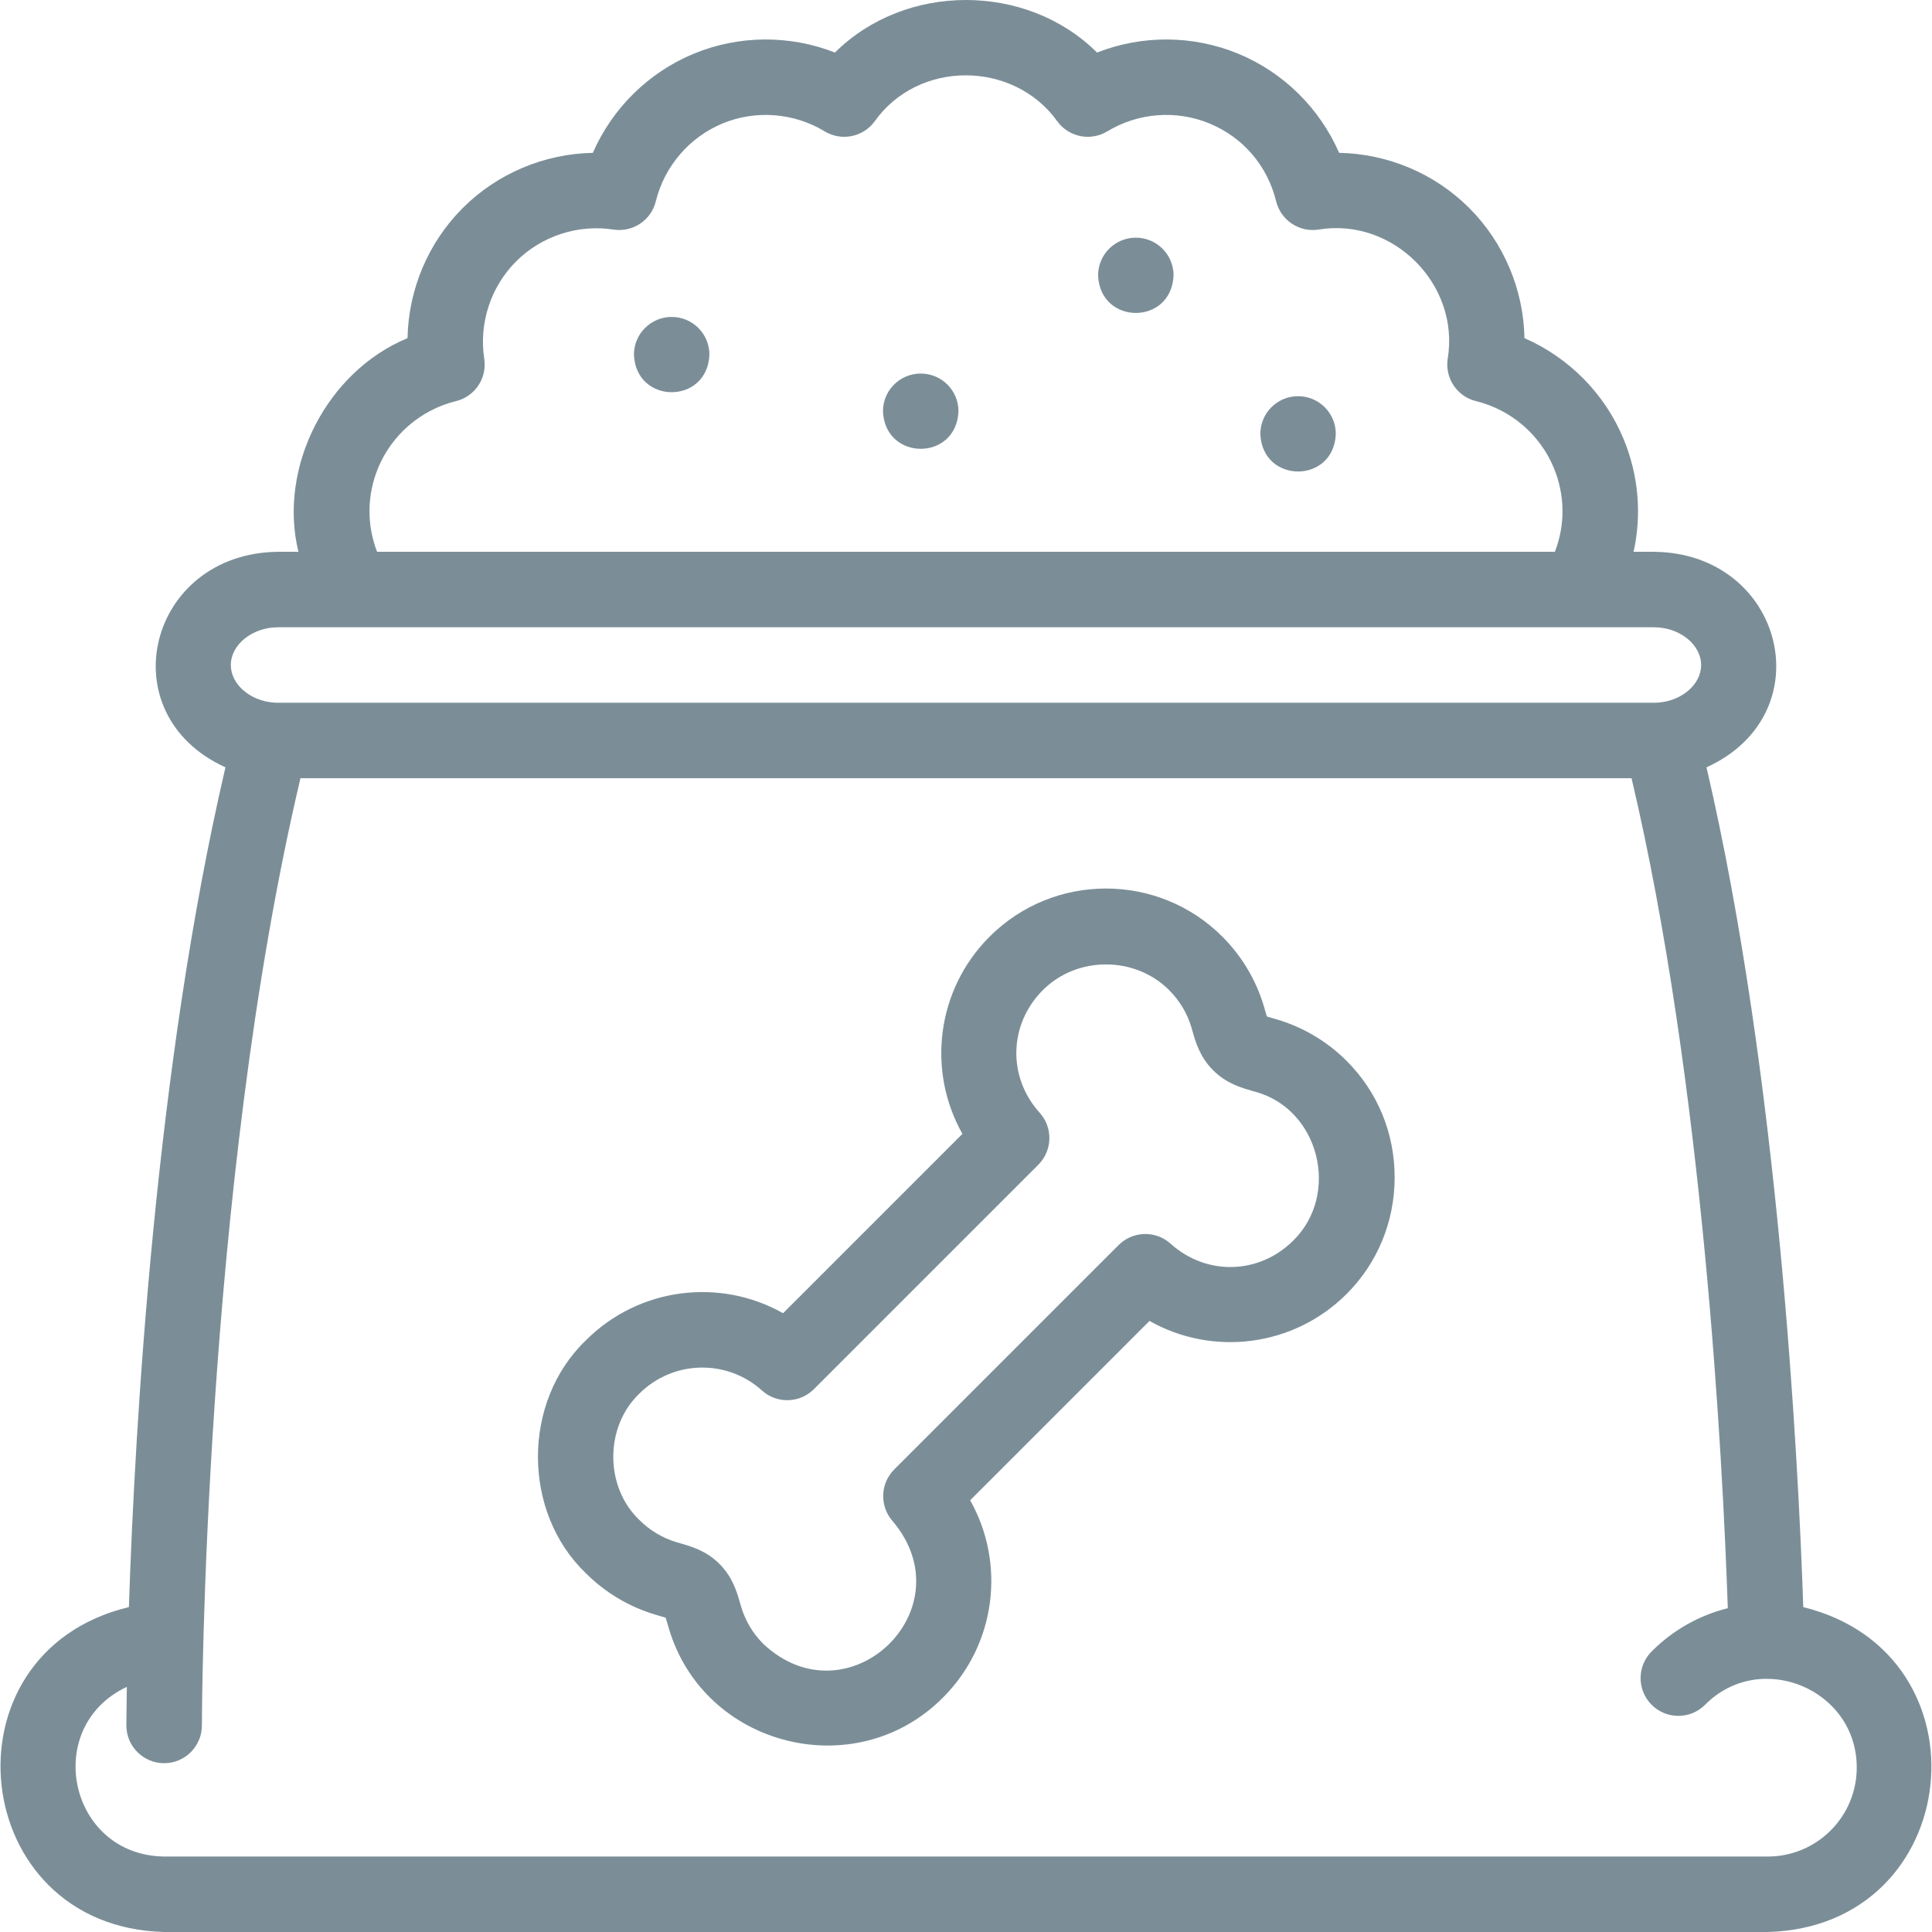 <svg width="46" height="46" viewBox="0 0 46 46" fill="none" xmlns="http://www.w3.org/2000/svg">
<g id="Icons / Catalog / ic-cat-02" clip-path="url(#clip0_20_316)">
<g id="Group">
<path id="Vector" d="M42.935 38.265C42.815 34.696 42.351 25.653 40.631 18.27C43.435 16.994 42.466 13.169 39.382 13.138H38.895C39.092 12.251 39.015 11.318 38.656 10.451C38.209 9.372 37.354 8.513 36.297 8.051C36.275 6.898 35.808 5.779 34.982 4.953C34.157 4.127 33.038 3.661 31.884 3.639C31.423 2.582 30.564 1.727 29.485 1.28C28.405 0.833 27.194 0.83 26.12 1.251C24.443 -0.417 21.556 -0.417 19.88 1.251C18.806 0.83 17.594 0.833 16.515 1.28C15.436 1.727 14.577 2.582 14.115 3.639C12.962 3.661 11.843 4.128 11.017 4.953C10.191 5.779 9.725 6.898 9.703 8.051C7.78 8.846 6.615 11.119 7.105 13.138H6.618C3.531 13.17 2.566 16.995 5.368 18.27C3.701 25.412 3.212 33.937 3.069 38.264C-1.461 39.35 -0.77 45.883 3.908 46H42.092C46.782 45.871 47.443 39.373 42.935 38.265ZM9.004 11.139C9.331 10.349 10.024 9.755 10.856 9.551C11.308 9.441 11.601 9.003 11.53 8.542C11.4 7.695 11.684 6.829 12.288 6.224C12.893 5.62 13.759 5.336 14.606 5.466C15.067 5.536 15.505 5.244 15.615 4.792C15.819 3.96 16.413 3.268 17.203 2.94C17.993 2.613 18.901 2.683 19.634 3.127C20.033 3.369 20.549 3.266 20.825 2.89C21.864 1.423 24.132 1.434 25.175 2.89C25.45 3.266 25.967 3.369 26.365 3.127C27.098 2.683 28.007 2.613 28.797 2.94C29.599 3.272 30.177 3.947 30.384 4.792C30.495 5.244 30.933 5.537 31.393 5.466C33.165 5.172 34.763 6.771 34.469 8.542C34.399 9.002 34.691 9.441 35.144 9.551C35.976 9.755 36.668 10.349 36.995 11.139C37.264 11.787 37.27 12.496 37.021 13.138H8.978C8.73 12.496 8.736 11.787 9.004 11.139ZM6.618 14.935H39.382C39.99 14.935 40.503 15.347 40.503 15.834C40.503 16.29 40.053 16.68 39.496 16.727C39.488 16.728 39.479 16.729 39.471 16.729C39.442 16.731 39.412 16.732 39.382 16.732H6.618C6.587 16.732 6.557 16.731 6.527 16.729C6.519 16.729 6.512 16.728 6.504 16.727C5.947 16.68 5.496 16.29 5.496 15.834C5.496 15.347 6.01 14.935 6.618 14.935ZM42.092 44.203H3.908C1.634 44.173 0.989 41.117 3.02 40.164C3.01 40.736 3.009 41.062 3.009 41.082C3.009 41.578 3.412 41.981 3.908 41.981C4.404 41.981 4.807 41.578 4.807 41.082C4.807 40.953 4.834 28.333 7.154 18.529H38.846C40.553 25.758 41.017 34.726 41.138 38.29C40.457 38.46 39.833 38.811 39.325 39.32C38.974 39.671 38.974 40.24 39.325 40.591C39.676 40.942 40.245 40.942 40.596 40.591C41.913 39.263 44.212 40.216 44.208 42.087C44.208 43.254 43.258 44.203 42.092 44.203Z" fill="#7B8E98"/>
<path id="Vector_2" d="M15.993 7.546H15.992C15.496 7.546 15.094 7.948 15.094 8.444C15.141 9.636 16.844 9.636 16.891 8.444C16.891 7.948 16.489 7.546 15.993 7.546Z" fill="#7B8E98"/>
<path id="Vector_3" d="M21.922 8.894H21.922C21.425 8.894 21.023 9.296 21.023 9.792C21.071 10.984 22.774 10.984 22.821 9.792C22.821 9.296 22.419 8.894 21.922 8.894Z" fill="#7B8E98"/>
<path id="Vector_4" d="M27.044 5.659H27.043C26.547 5.659 26.145 6.061 26.145 6.557C26.192 7.749 27.895 7.749 27.942 6.557C27.942 6.061 27.54 5.659 27.044 5.659Z" fill="#7B8E98"/>
<path id="Vector_5" d="M30.907 9.433H30.906C30.41 9.433 30.008 9.836 30.008 10.332C30.055 11.524 31.758 11.524 31.805 10.332C31.805 9.836 31.403 9.433 30.907 9.433Z" fill="#7B8E98"/>
<path id="Vector_6" d="M30.409 24.274C30.374 24.264 30.339 24.254 30.306 24.244C30.261 24.231 30.205 24.215 30.164 24.202C30.151 24.162 30.135 24.105 30.122 24.061C30.113 24.027 30.102 23.992 30.092 23.957C29.907 23.335 29.566 22.763 29.105 22.302C27.577 20.773 25.089 20.773 23.561 22.302C22.293 23.57 22.068 25.497 22.915 26.997L18.645 31.267C17.144 30.42 15.217 30.645 13.949 31.913C12.428 33.373 12.428 35.999 13.949 37.458C14.41 37.919 14.982 38.26 15.604 38.444C15.64 38.455 15.674 38.465 15.708 38.475C15.753 38.488 15.809 38.504 15.849 38.517C15.863 38.557 15.879 38.613 15.892 38.658C15.901 38.692 15.911 38.726 15.922 38.762C16.752 41.593 20.372 42.512 22.453 40.417C23.721 39.149 23.946 37.222 23.099 35.721L27.369 31.451C28.869 32.299 30.797 32.074 32.065 30.806C32.797 30.073 33.203 29.092 33.206 28.043C33.209 26.988 32.804 26 32.064 25.261C31.604 24.8 31.031 24.459 30.409 24.274ZM30.794 29.535C29.981 30.348 28.725 30.381 27.872 29.612C27.517 29.292 26.973 29.306 26.634 29.644L21.291 34.987C20.953 35.325 20.939 35.869 21.259 36.224C23.025 38.33 20.189 41.017 18.179 39.146C17.926 38.893 17.746 38.592 17.645 38.251L17.619 38.162C17.545 37.904 17.443 37.549 17.13 37.236C16.817 36.923 16.463 36.821 16.204 36.747L16.115 36.721C15.775 36.62 15.474 36.441 15.22 36.187C14.396 35.397 14.396 33.974 15.22 33.184C16.02 32.384 17.304 32.351 18.142 33.107C18.497 33.427 19.041 33.413 19.379 33.075L24.722 27.732C25.06 27.393 25.075 26.85 24.754 26.494C23.985 25.642 24.018 24.386 24.831 23.573C25.645 22.759 27.021 22.759 27.835 23.573C28.088 23.826 28.268 24.127 28.369 24.468L28.394 24.556C28.468 24.815 28.57 25.169 28.884 25.483C29.197 25.796 29.552 25.898 29.81 25.972L29.898 25.997C31.418 26.419 31.91 28.436 30.794 29.535Z" fill="#7B8E98"/>
</g>
</g>
<defs>
<clipPath id="clip0_20_316">
<rect width="46" height="46" fill="white"/>
</clipPath>
</defs>
</svg>
